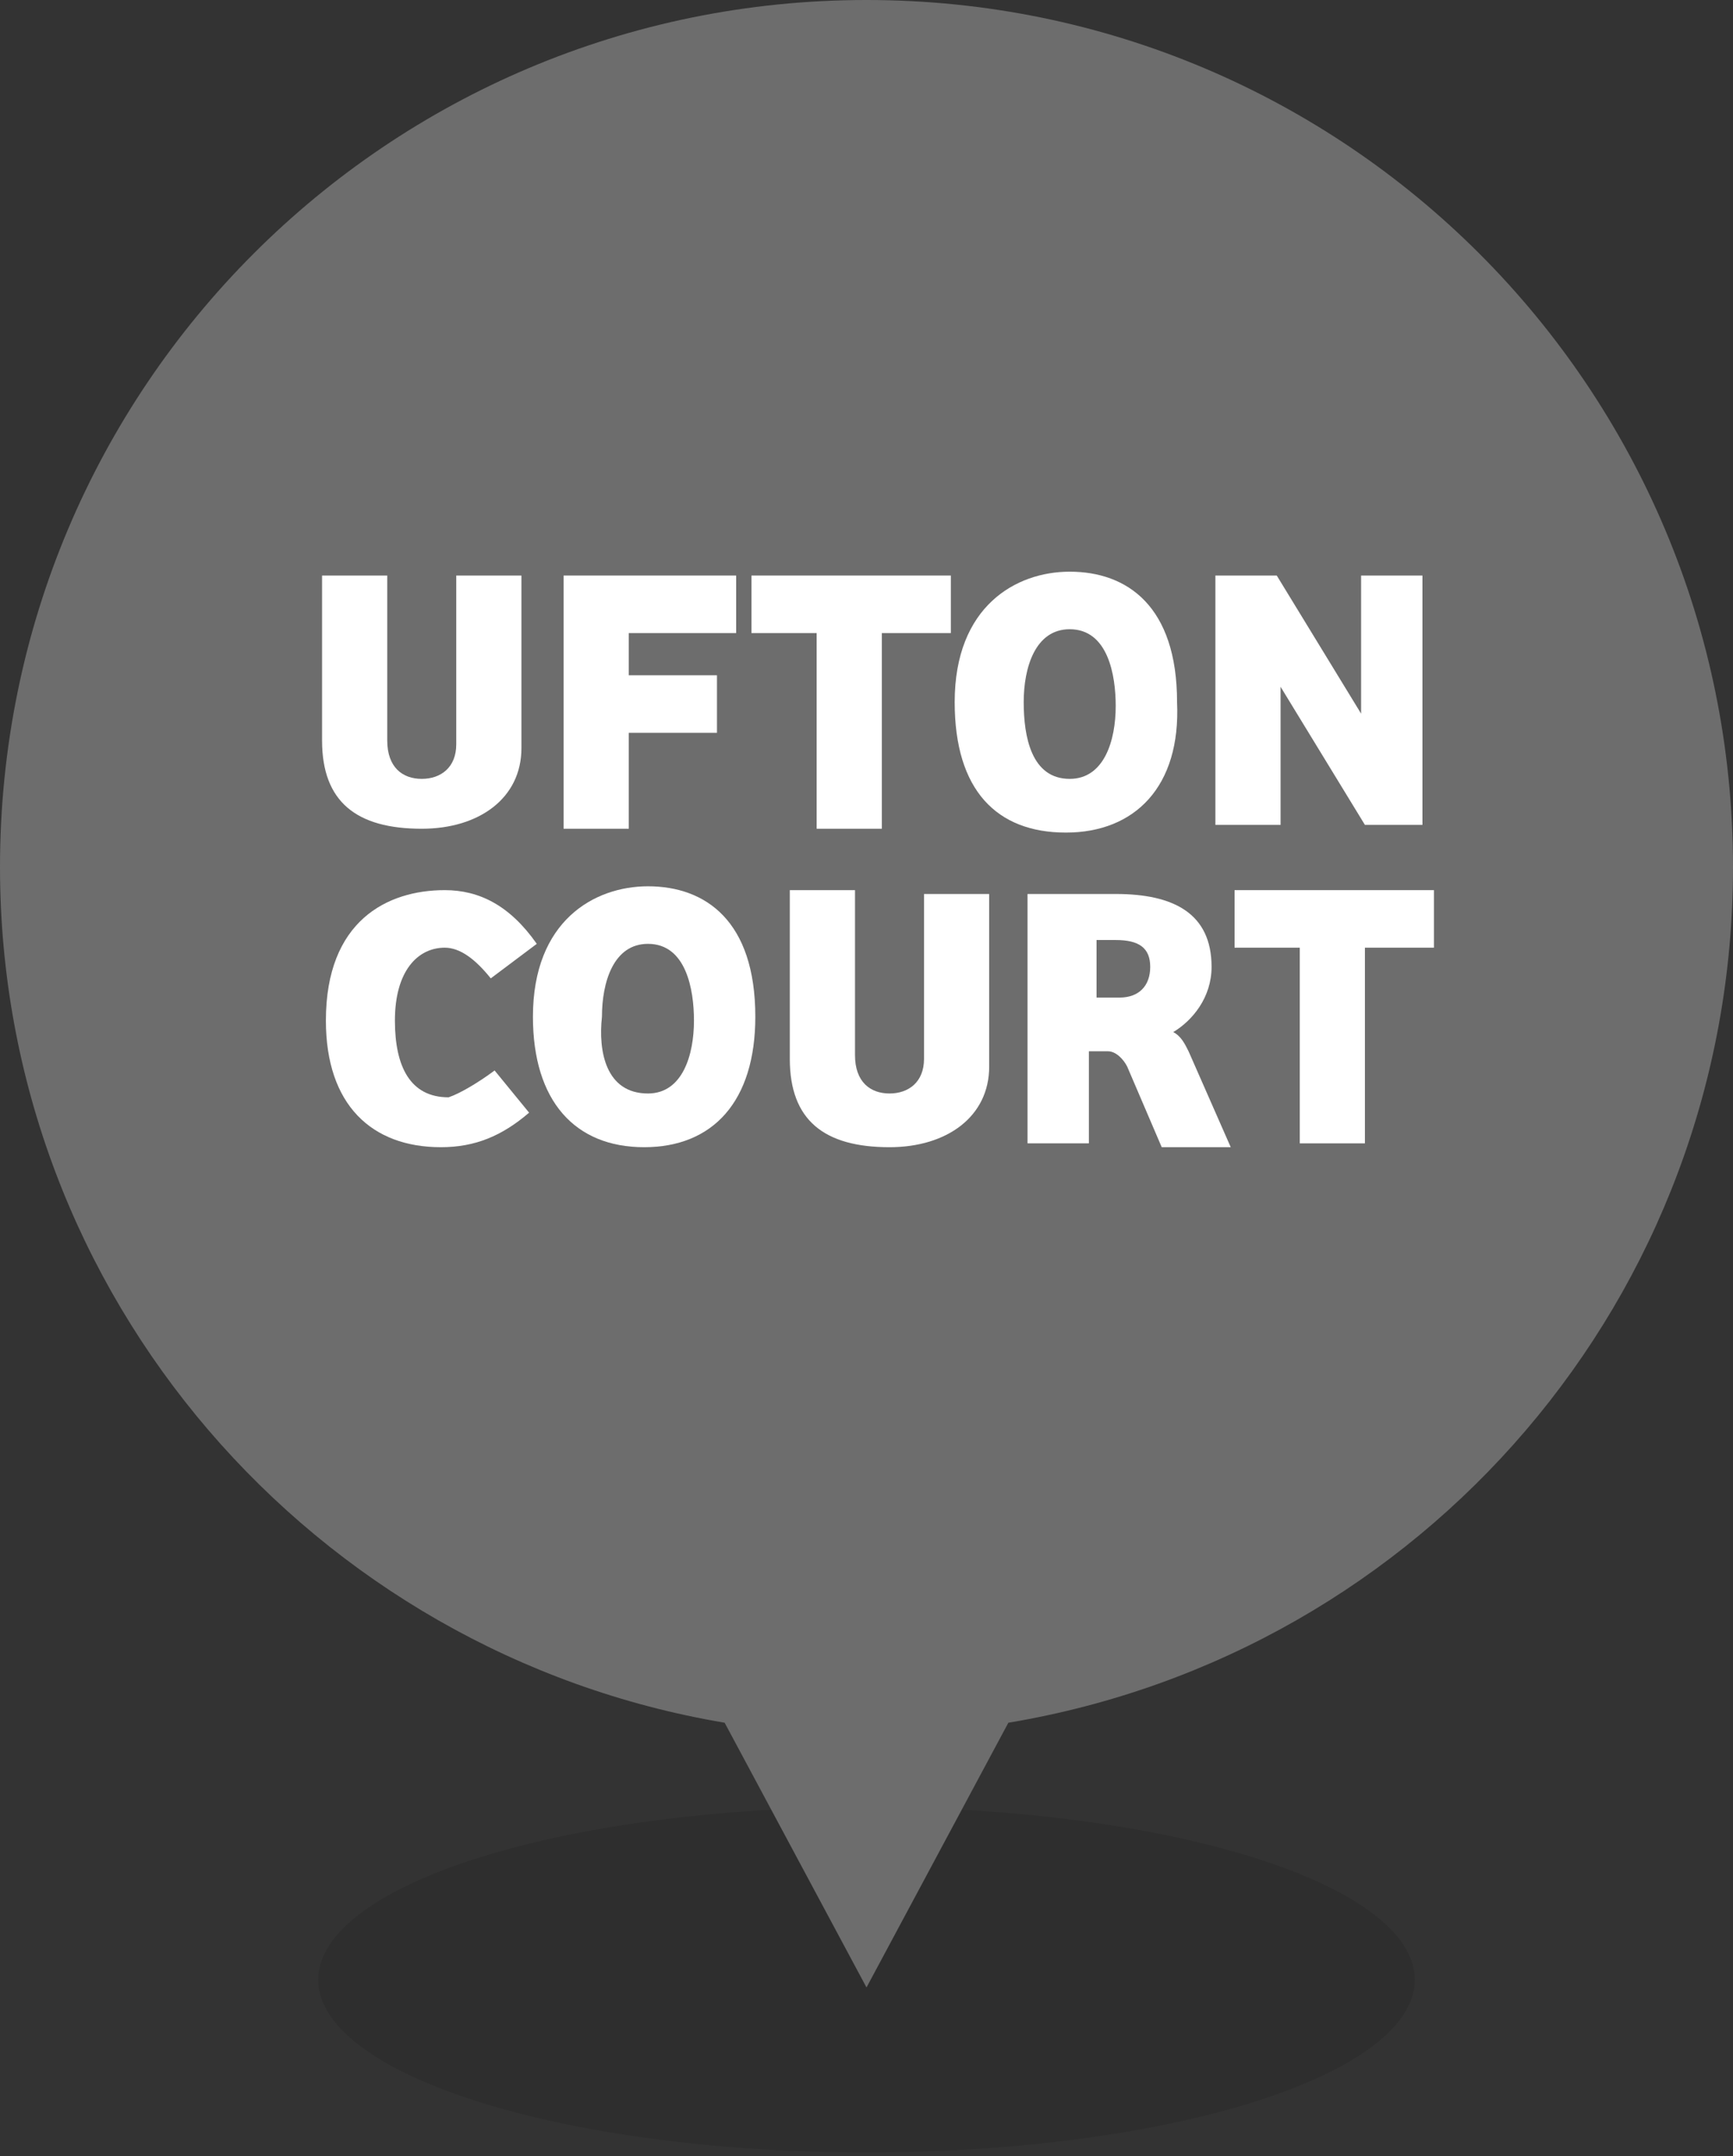 <?xml version="1.0" encoding="utf-8"?>
<!-- Generator: Adobe Illustrator 19.1.0, SVG Export Plug-In . SVG Version: 6.00 Build 0)  -->
<svg version="1.0" id="Layer_1" xmlns="http://www.w3.org/2000/svg" xmlns:xlink="http://www.w3.org/1999/xlink" x="0px" y="0px"
	 width="45.2px" height="56.2px" viewBox="-456 252.8 45.2 56.2" style="enable-background:new -456 252.8 45.2 56.2;"
	 xml:space="preserve">
<rect x="-456" y="252.8" width="45.2" height="56.2" fill="#333333" stroke="none"/>
<style type="text/css">
	.st0{opacity:0.1;enable-background:new    ;}
	.st1{fill:#6D6D6D;}
	.st2{fill:#FFFFFF;}
</style>
<ellipse class="st0" cx="-433.4" cy="304.4" rx="14.3" ry="4.5"/>
<path class="st1" d="M-410.8,275.4c0-12.5-10.1-22.6-22.6-22.6s-22.6,10.1-22.6,22.6c0,11.2,8.2,20.5,18.9,22.3l3.7,6.9l3.7-6.9
	C-418.9,295.9-410.8,286.6-410.8,275.4z"/>
<g>
	<path class="st2" d="M-445.9,267.8v4.3c0,0.7,0.4,1,0.9,1s0.9-0.3,0.9-0.9v-4.4h1.7v4.5c0,1.3-1.1,2.1-2.6,2.1
		c-1.7,0-2.6-0.7-2.6-2.3v-4.3H-445.9z"/>
	<path class="st2" d="M-436.8,267.8v1.5h-2.8v1.1h2.3v1.5h-2.3v2.5h-1.7v-6.6H-436.8z"/>
	<path class="st2" d="M-431.2,267.8v1.5h-1.8v5.1h-1.7v-5.1h-1.7v-1.5H-431.2z"/>
	<path class="st2" d="M-428.2,274.5c-1.8,0-2.9-1.1-2.9-3.4c0-2.5,1.6-3.4,3-3.4c1.5,0,2.8,0.9,2.8,3.4
		C-425.2,273.3-426.4,274.5-428.2,274.5z M-428.1,273.1c0.9,0,1.2-1,1.2-1.9c0-0.8-0.2-2-1.2-2c-0.9,0-1.2,1-1.2,1.9
		S-429.1,273.1-428.1,273.1z"/>
	<path class="st2" d="M-418.9,267.8v6.5h-1.5l-2.2-3.6l0,0v3.6h-1.7v-6.5h1.6l2.2,3.6l0,0v-3.6H-418.9z"/>
	<path class="st2" d="M-443.1,280.7l0.9,1.1c-0.7,0.6-1.4,0.9-2.3,0.9c-1.8,0-3-1.1-3-3.3c0-2.6,1.6-3.4,3.1-3.4
		c0.9,0,1.7,0.4,2.4,1.4l-1.2,0.9c-0.4-0.5-0.8-0.8-1.2-0.8c-0.7,0-1.3,0.6-1.3,1.9c0,1.2,0.4,2,1.4,2
		C-444,281.3-443.5,281-443.1,280.7z"/>
	<path class="st2" d="M-439.2,282.7c-1.8,0-2.9-1.2-2.9-3.4c0-2.5,1.6-3.4,3-3.4c1.5,0,2.8,0.9,2.8,3.4
		C-436.3,281.5-437.4,282.7-439.2,282.7z M-439.1,281.3c0.9,0,1.2-1,1.2-1.9c0-0.8-0.2-2-1.2-2c-0.9,0-1.2,1-1.2,1.9
		C-440.4,280.2-440.2,281.3-439.1,281.3z"/>
	<path class="st2" d="M-433.7,276v4.3c0,0.7,0.4,1,0.9,1s0.9-0.3,0.9-0.9v-4.3h1.7v4.5c0,1.3-1.1,2.1-2.6,2.1
		c-1.7,0-2.6-0.7-2.6-2.3V276H-433.7z"/>
	<path class="st2" d="M-427.5,282.6h-1.7v-6.5h2.3c1.5,0,2.5,0.5,2.5,1.9c0,0.8-0.5,1.4-1,1.7c0.2,0.1,0.3,0.3,0.4,0.5l1.1,2.5h-1.8
		l-0.9-2.1c-0.1-0.2-0.3-0.4-0.5-0.4h-0.5v2.4H-427.5z M-426.8,278.8c0.5,0,0.8-0.3,0.8-0.8s-0.3-0.7-0.9-0.7h-0.5v1.5H-426.8z"/>
	<path class="st2" d="M-418.6,276v1.5h-1.8v5.1h-1.7v-5.1h-1.7V276H-418.6z"/>
</g>
</svg>
